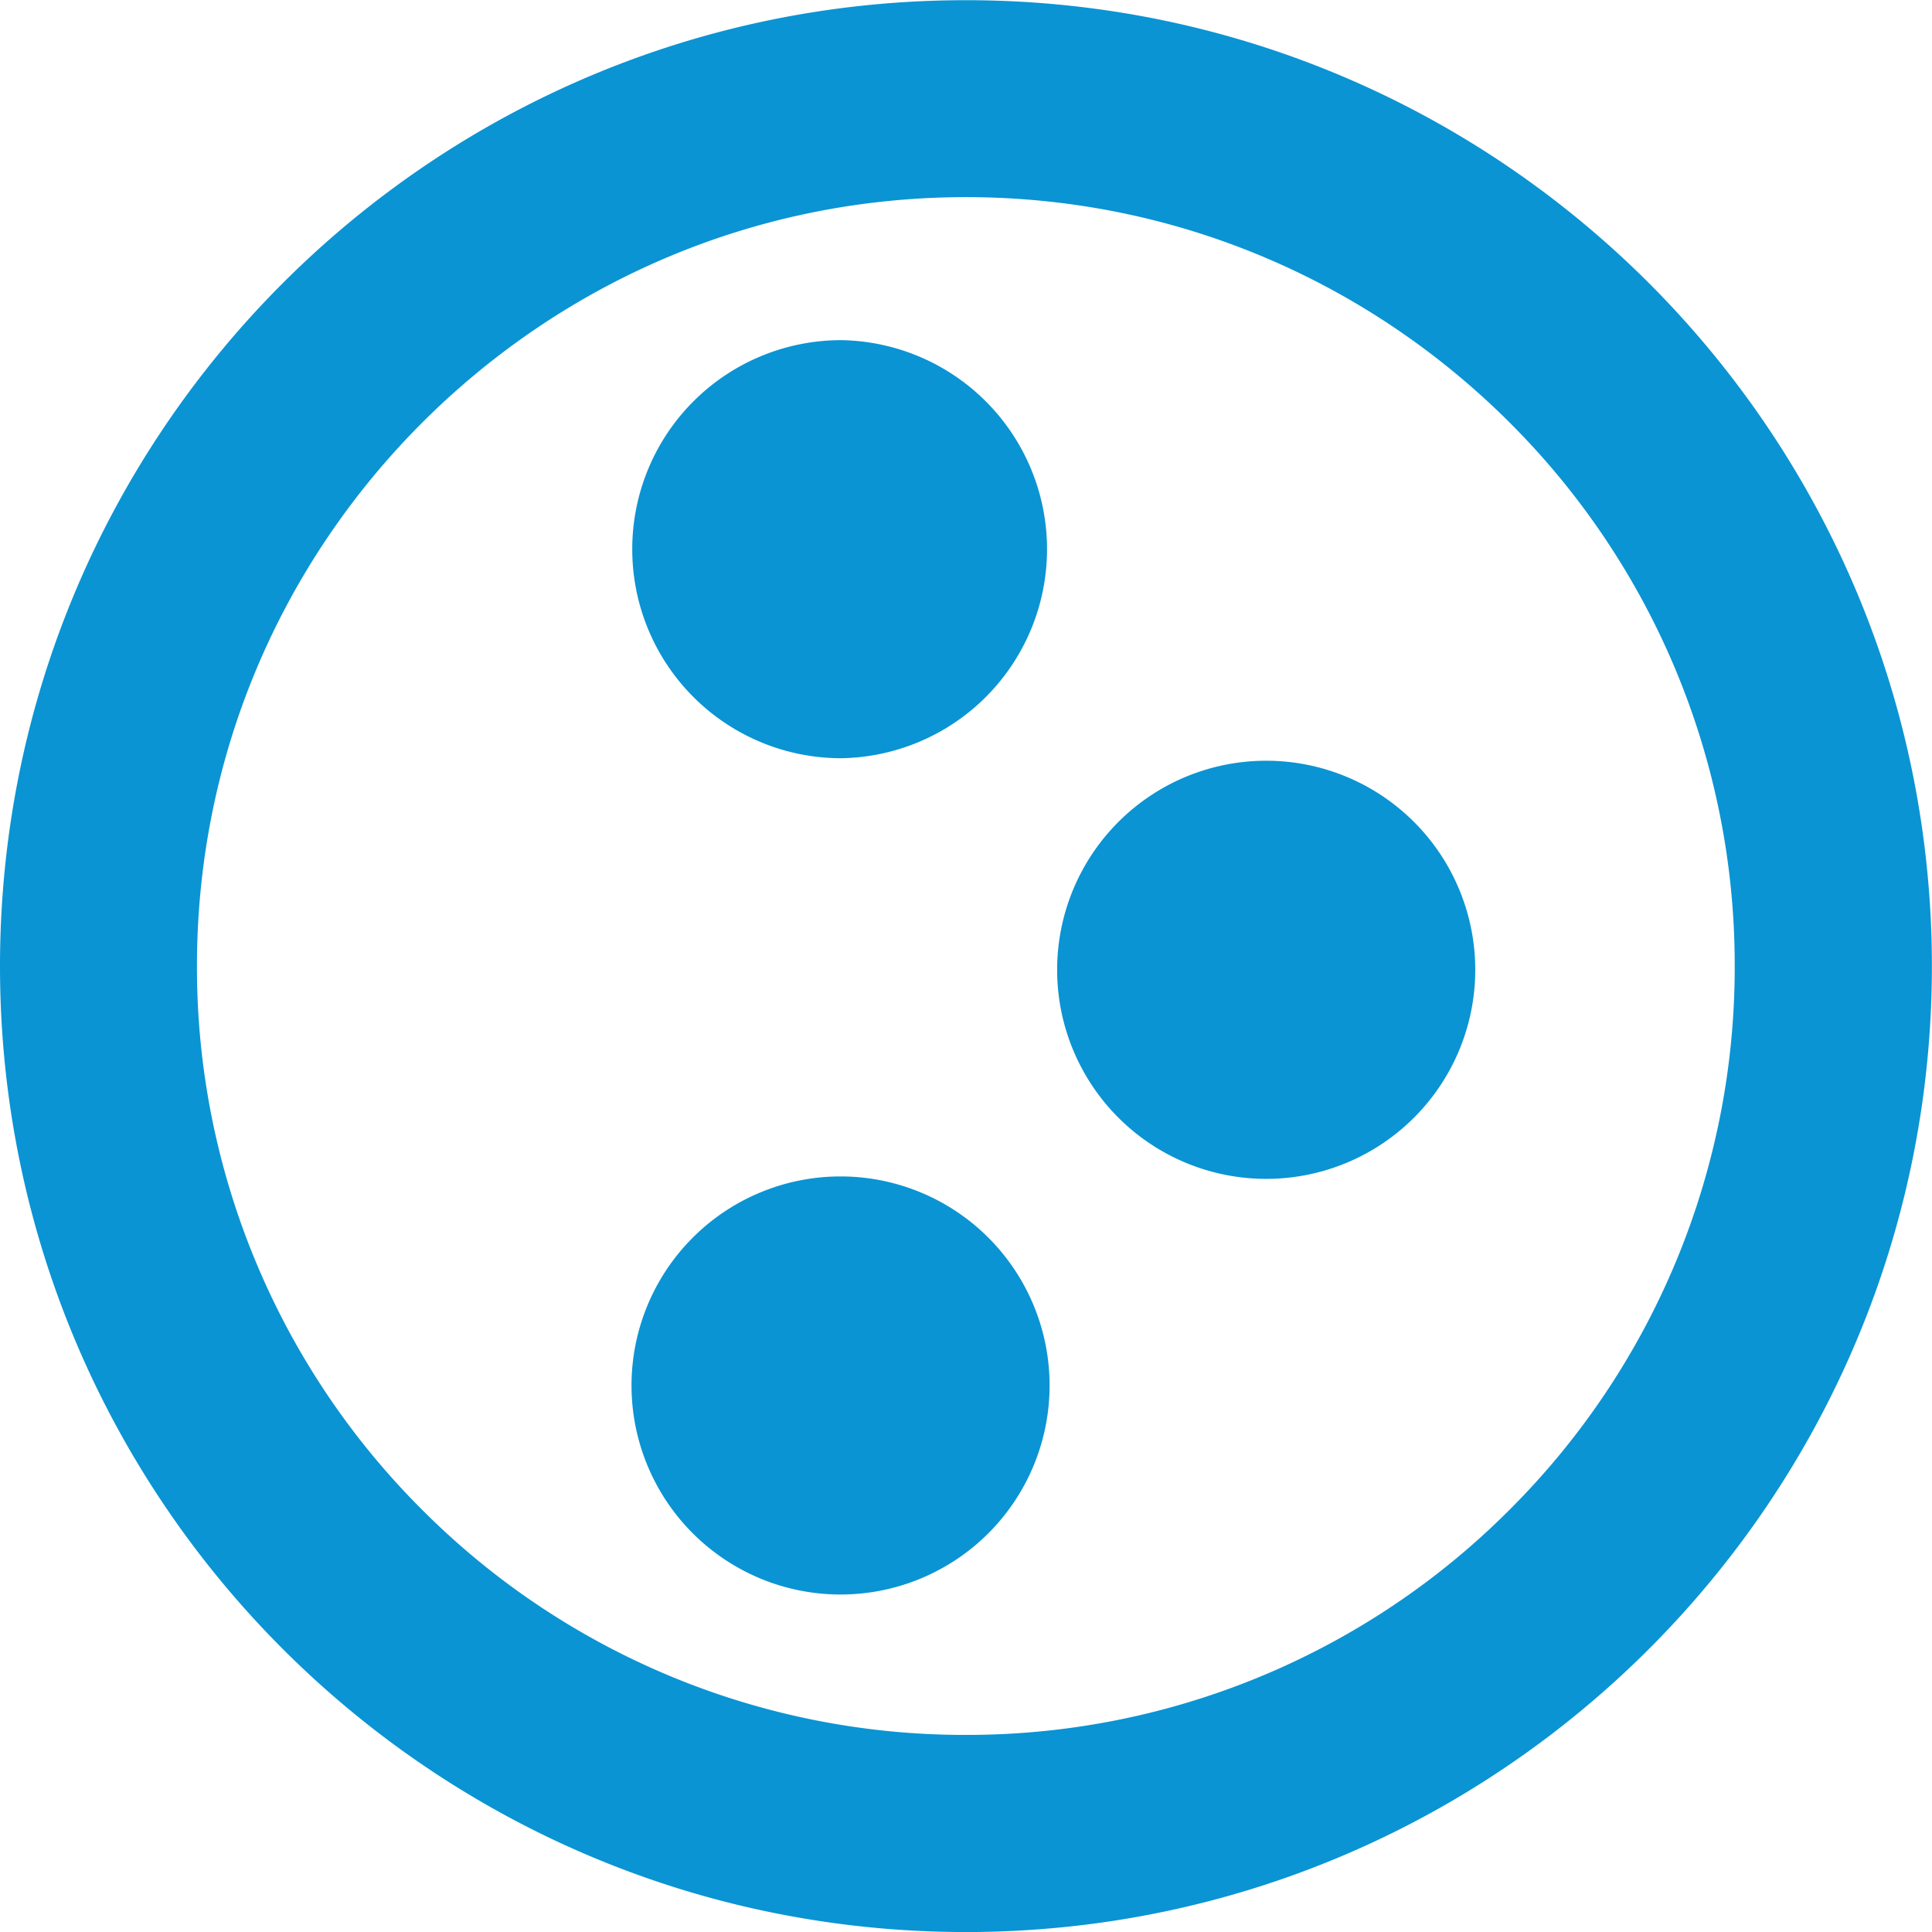 <svg xmlns="http://www.w3.org/2000/svg" width="54.253" height="54.253" viewBox="0 0 40.69 40.69"><path d="M17.715 7.164a4.403 4.403 0 0 1 0 8.805 4.4 4.4 0 0 1-4.399-4.407 4.4 4.4 0 0 1 4.399-4.398M31.07 20.36a4.403 4.403 0 1 1-8.805-.002 4.403 4.403 0 0 1 8.805.001m-13.367 4.418a4.402 4.402 0 1 1 0 8.805 4.402 4.402 0 0 1 0-8.805" style="stroke:none;fill-rule:nonzero;fill:#0a94d3;fill-opacity:1"/><path d="M31.793 31.797a16.13 16.13 0 0 1-11.453 4.742 16.13 16.13 0 0 1-11.45-4.742 16.13 16.13 0 0 1-4.742-11.45c0-4.476 1.809-8.511 4.747-11.449 2.937-2.933 6.968-4.746 11.449-4.746 4.476 0 8.511 1.813 11.449 4.746a16.13 16.13 0 0 1 4.742 11.45 16.13 16.13 0 0 1-4.742 11.449M20.343.004C9.106.004 0 9.109 0 20.348c0 11.234 9.105 20.34 20.344 20.343 11.234-.004 20.34-9.109 20.344-20.343C40.684 9.109 31.578.004 20.344.004" style="stroke:none;fill-rule:nonzero;fill:#0a94d3;fill-opacity:1"/></svg>